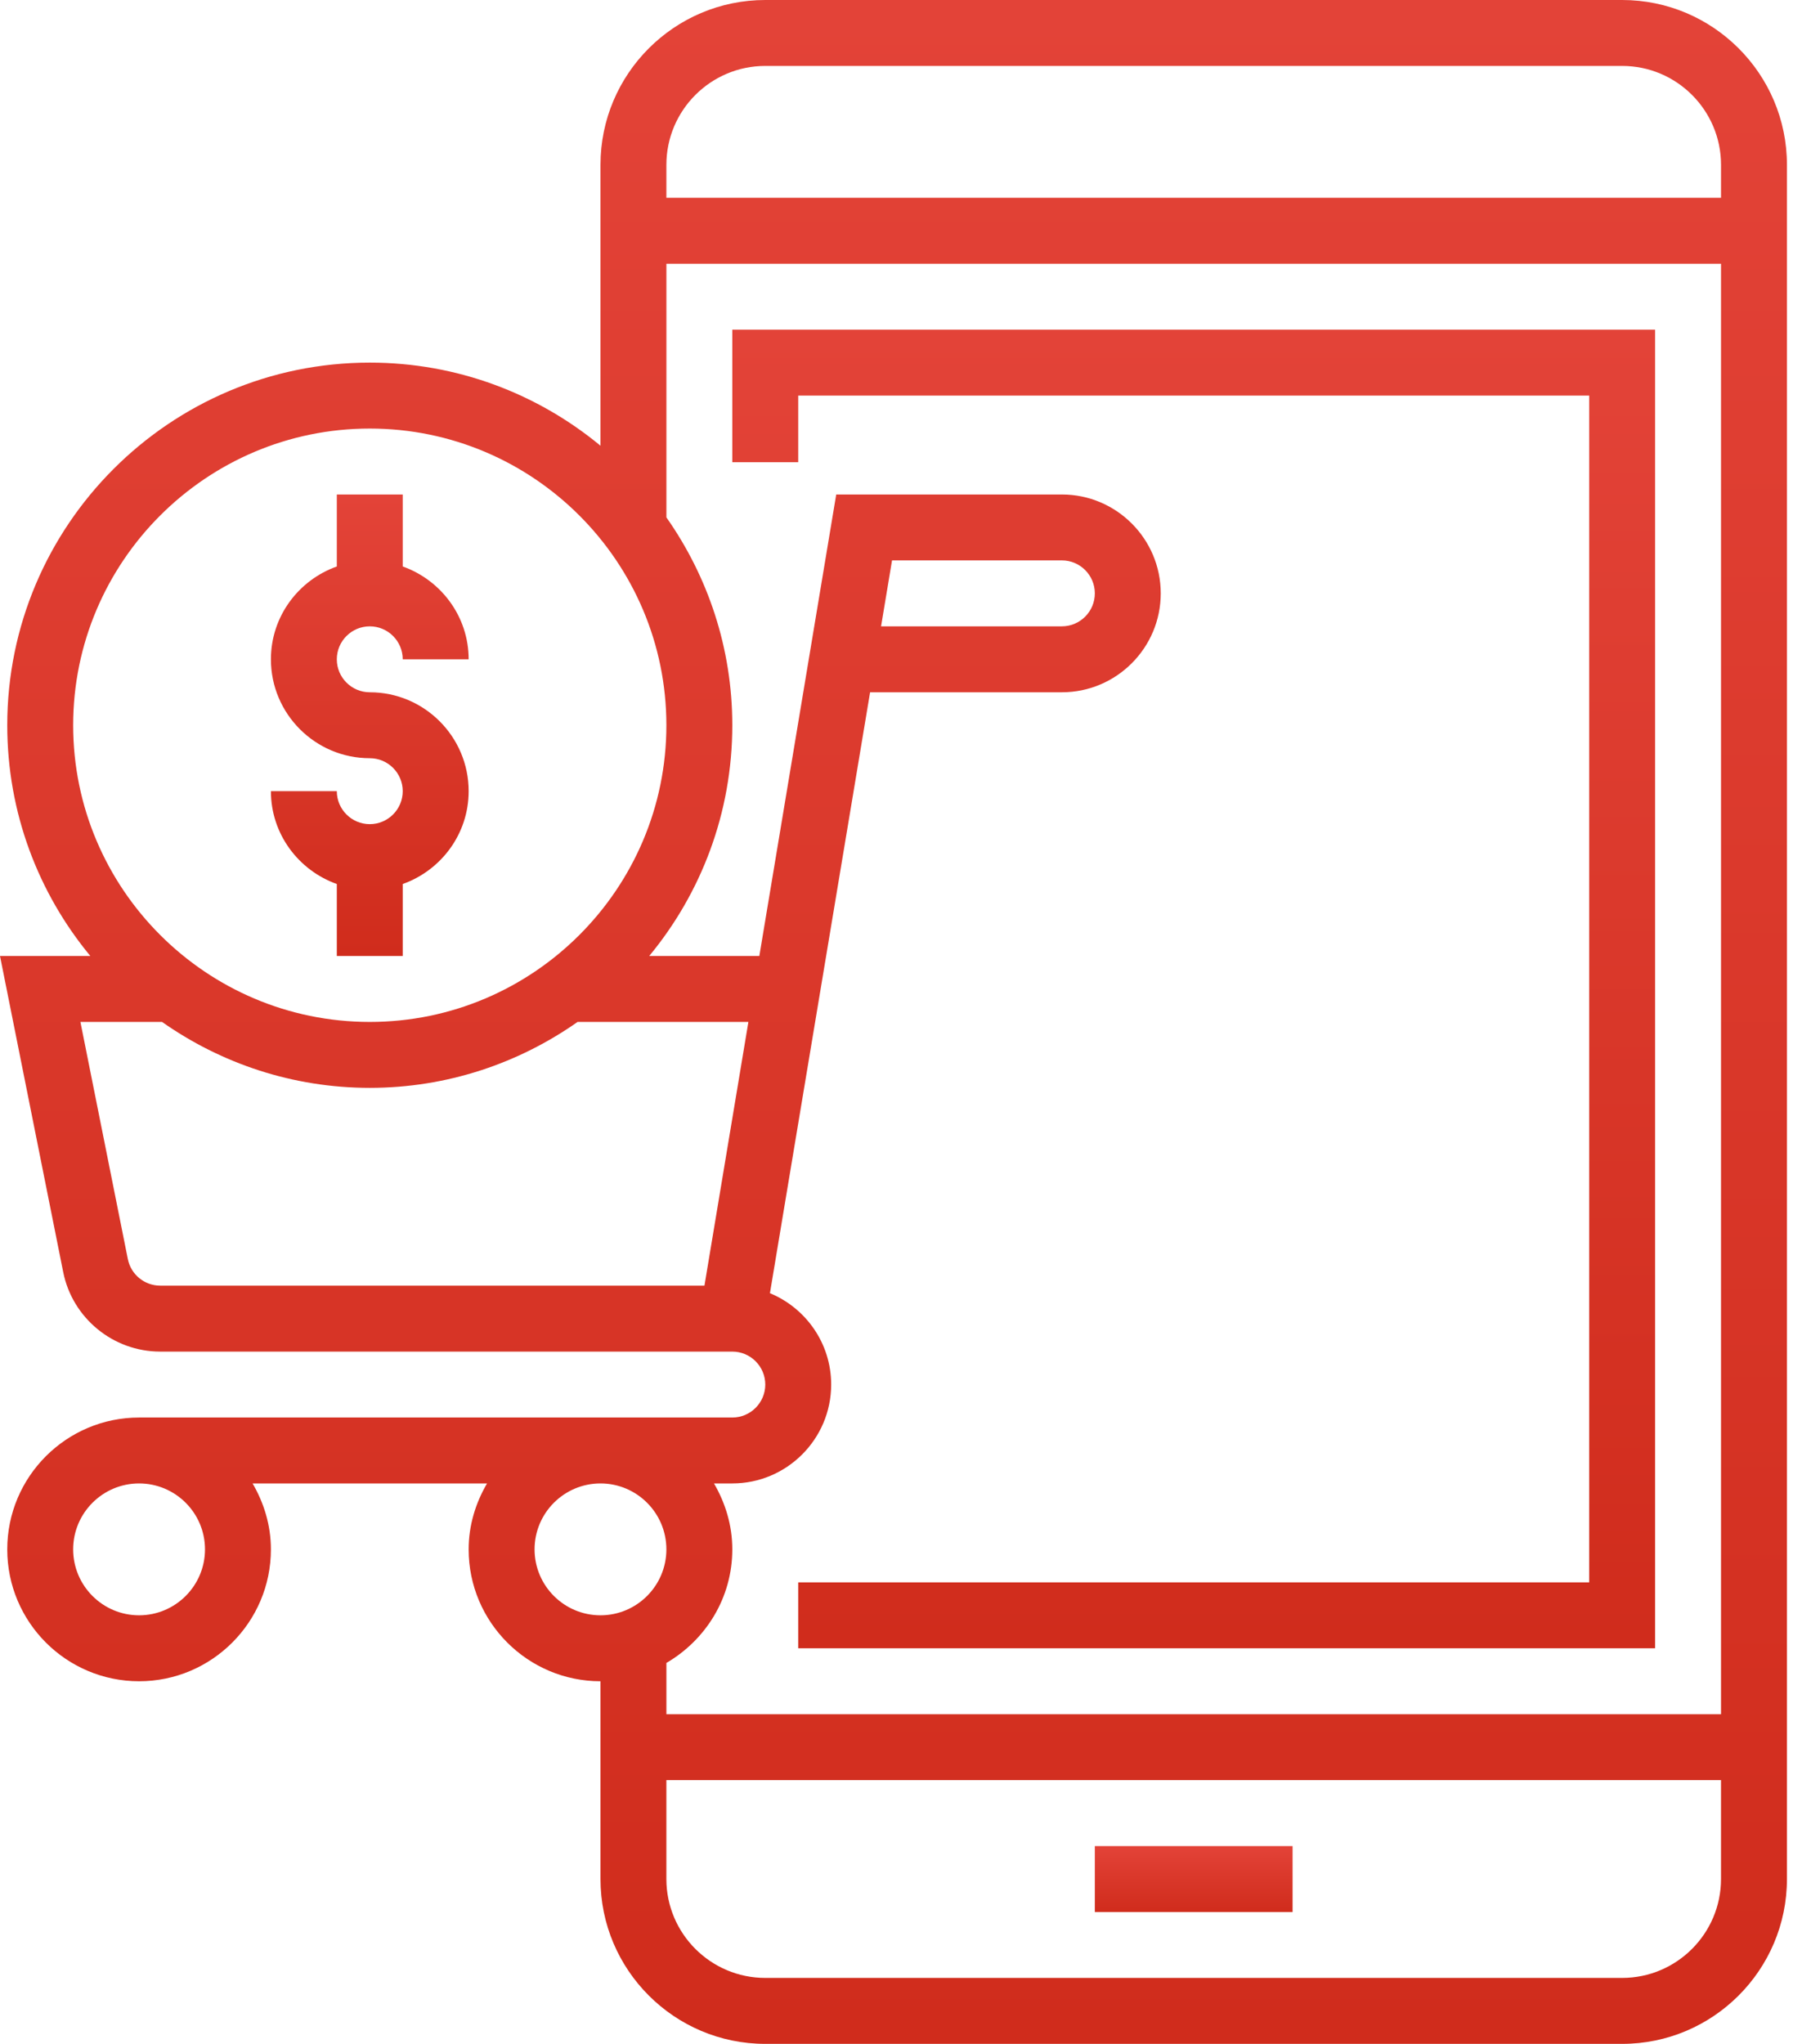 <svg width="112" height="127" viewBox="0 0 112 127" fill="none" xmlns="http://www.w3.org/2000/svg">
<g id="Group 426">
<path id="Vector" d="M22.983 51.21C21.852 51.21 20.934 50.29 20.934 49.161H16.838C16.838 51.828 18.556 54.081 20.934 54.93V59.403H25.031V54.93C27.41 54.082 29.128 51.829 29.128 49.161C29.128 45.773 26.371 43.016 22.983 43.016C21.852 43.016 20.934 42.096 20.934 40.968C20.934 39.839 21.852 38.919 22.983 38.919C24.113 38.919 25.031 39.839 25.031 40.968H29.128C29.128 38.301 27.41 36.048 25.031 35.199V30.726H20.934V35.199C18.556 36.047 16.838 38.3 16.838 40.968C16.838 44.356 19.595 47.113 22.983 47.113C24.113 47.113 25.031 48.033 25.031 49.161C25.031 50.29 24.113 51.21 22.983 51.21Z" fill="url(#paint0_linear_1702_1747)"/>
<path id="Vector_2" d="M100.822 0H47.563C41.916 0 37.322 4.594 37.322 10.242V27.696C33.423 24.472 28.426 22.532 22.983 22.532C10.559 22.532 0.451 32.641 0.451 45.065C0.451 50.507 2.39 55.505 5.615 59.403H0L3.928 79.043C4.5 81.905 7.034 83.984 9.956 83.984H45.516C46.646 83.984 47.564 84.904 47.564 86.032C47.564 87.161 46.646 88.081 45.516 88.081H8.645C4.126 88.081 0.451 91.756 0.451 96.274C0.451 100.793 4.126 104.468 8.645 104.468C13.163 104.468 16.838 100.793 16.838 96.274C16.838 94.775 16.404 93.388 15.7 92.177H30.27C29.563 93.388 29.128 94.775 29.128 96.274C29.128 100.793 32.804 104.468 37.322 104.468V116.758C37.322 122.406 41.916 127 47.564 127H100.822C106.47 127 111.064 122.406 111.064 116.758V10.242C111.064 4.594 106.47 0 100.822 0H100.822ZM47.563 4.097H100.822C104.21 4.097 106.967 6.854 106.967 10.242V12.29H41.418V10.242C41.418 6.854 44.175 4.097 47.563 4.097ZM22.983 26.629C33.149 26.629 41.418 34.9 41.418 45.065C41.418 55.229 33.149 63.5 22.983 63.5C12.817 63.5 4.547 55.229 4.547 45.065C4.547 34.9 12.817 26.629 22.983 26.629ZM7.946 78.239L4.998 63.499H10.07C13.73 66.071 18.179 67.596 22.985 67.596C27.79 67.596 32.237 66.071 35.9 63.499H46.515L43.784 79.886H9.957C8.981 79.886 8.137 79.194 7.947 78.239L7.946 78.239ZM12.741 96.273C12.741 98.533 10.904 100.37 8.644 100.37C6.385 100.37 4.547 98.533 4.547 96.273C4.547 94.013 6.385 92.176 8.644 92.176C10.904 92.176 12.741 94.013 12.741 96.273ZM33.225 96.273C33.225 94.013 35.062 92.176 37.322 92.176C39.581 92.176 41.418 94.013 41.418 96.273C41.418 98.533 39.581 100.37 37.322 100.37C35.062 100.37 33.225 98.533 33.225 96.273ZM45.515 96.273C45.515 94.773 45.081 93.387 44.377 92.176H45.515C48.903 92.176 51.66 89.419 51.66 86.031C51.66 83.471 50.085 81.277 47.854 80.355L54.079 43.016H65.999C69.387 43.016 72.144 40.259 72.144 36.871C72.144 33.483 69.387 30.726 65.999 30.726H51.974L47.195 59.403H40.351C43.576 55.505 45.515 50.507 45.515 45.064C45.515 40.259 43.991 35.812 41.419 32.149V16.387H106.967V106.516H41.419V103.329C43.857 101.907 45.515 99.294 45.515 96.274L45.515 96.273ZM54.761 38.918L55.443 34.821H65.999C67.129 34.821 68.047 35.741 68.047 36.87C68.047 37.998 67.129 38.918 65.999 38.918H54.761ZM100.821 122.902H47.563C44.175 122.902 41.417 120.145 41.417 116.757V110.612H106.966V116.757C106.966 120.145 104.209 122.902 100.821 122.902Z" fill="url(#paint1_linear_1702_1747)"/>
<path id="Vector_3" d="M68.047 114.71H80.338V118.806H68.047V114.71Z" fill="url(#paint2_linear_1702_1747)"/>
<path id="Vector_4" d="M102.87 20.484H45.515V28.721H49.612V24.581H98.773V98.323H49.612V102.419H102.87V20.484Z" fill="url(#paint3_linear_1702_1747)"/>
</g>
<defs>
<linearGradient id="paint0_linear_1702_1747" x1="22.983" y1="30.726" x2="22.983" y2="59.403" gradientUnits="userSpaceOnUse">
<stop stop-color="#E34338"/>
<stop offset="1" stop-color="#D02C1C"/>
</linearGradient>
<linearGradient id="paint1_linear_1702_1747" x1="55.532" y1="0" x2="55.532" y2="127" gradientUnits="userSpaceOnUse">
<stop stop-color="#E34338"/>
<stop offset="1" stop-color="#D02C1C"/>
</linearGradient>
<linearGradient id="paint2_linear_1702_1747" x1="74.192" y1="114.71" x2="74.192" y2="118.806" gradientUnits="userSpaceOnUse">
<stop stop-color="#E34338"/>
<stop offset="1" stop-color="#D02C1C"/>
</linearGradient>
<linearGradient id="paint3_linear_1702_1747" x1="74.193" y1="20.484" x2="74.193" y2="102.419" gradientUnits="userSpaceOnUse">
<stop stop-color="#E34338"/>
<stop offset="1" stop-color="#D02C1C"/>
</linearGradient>
</defs>
</svg>
